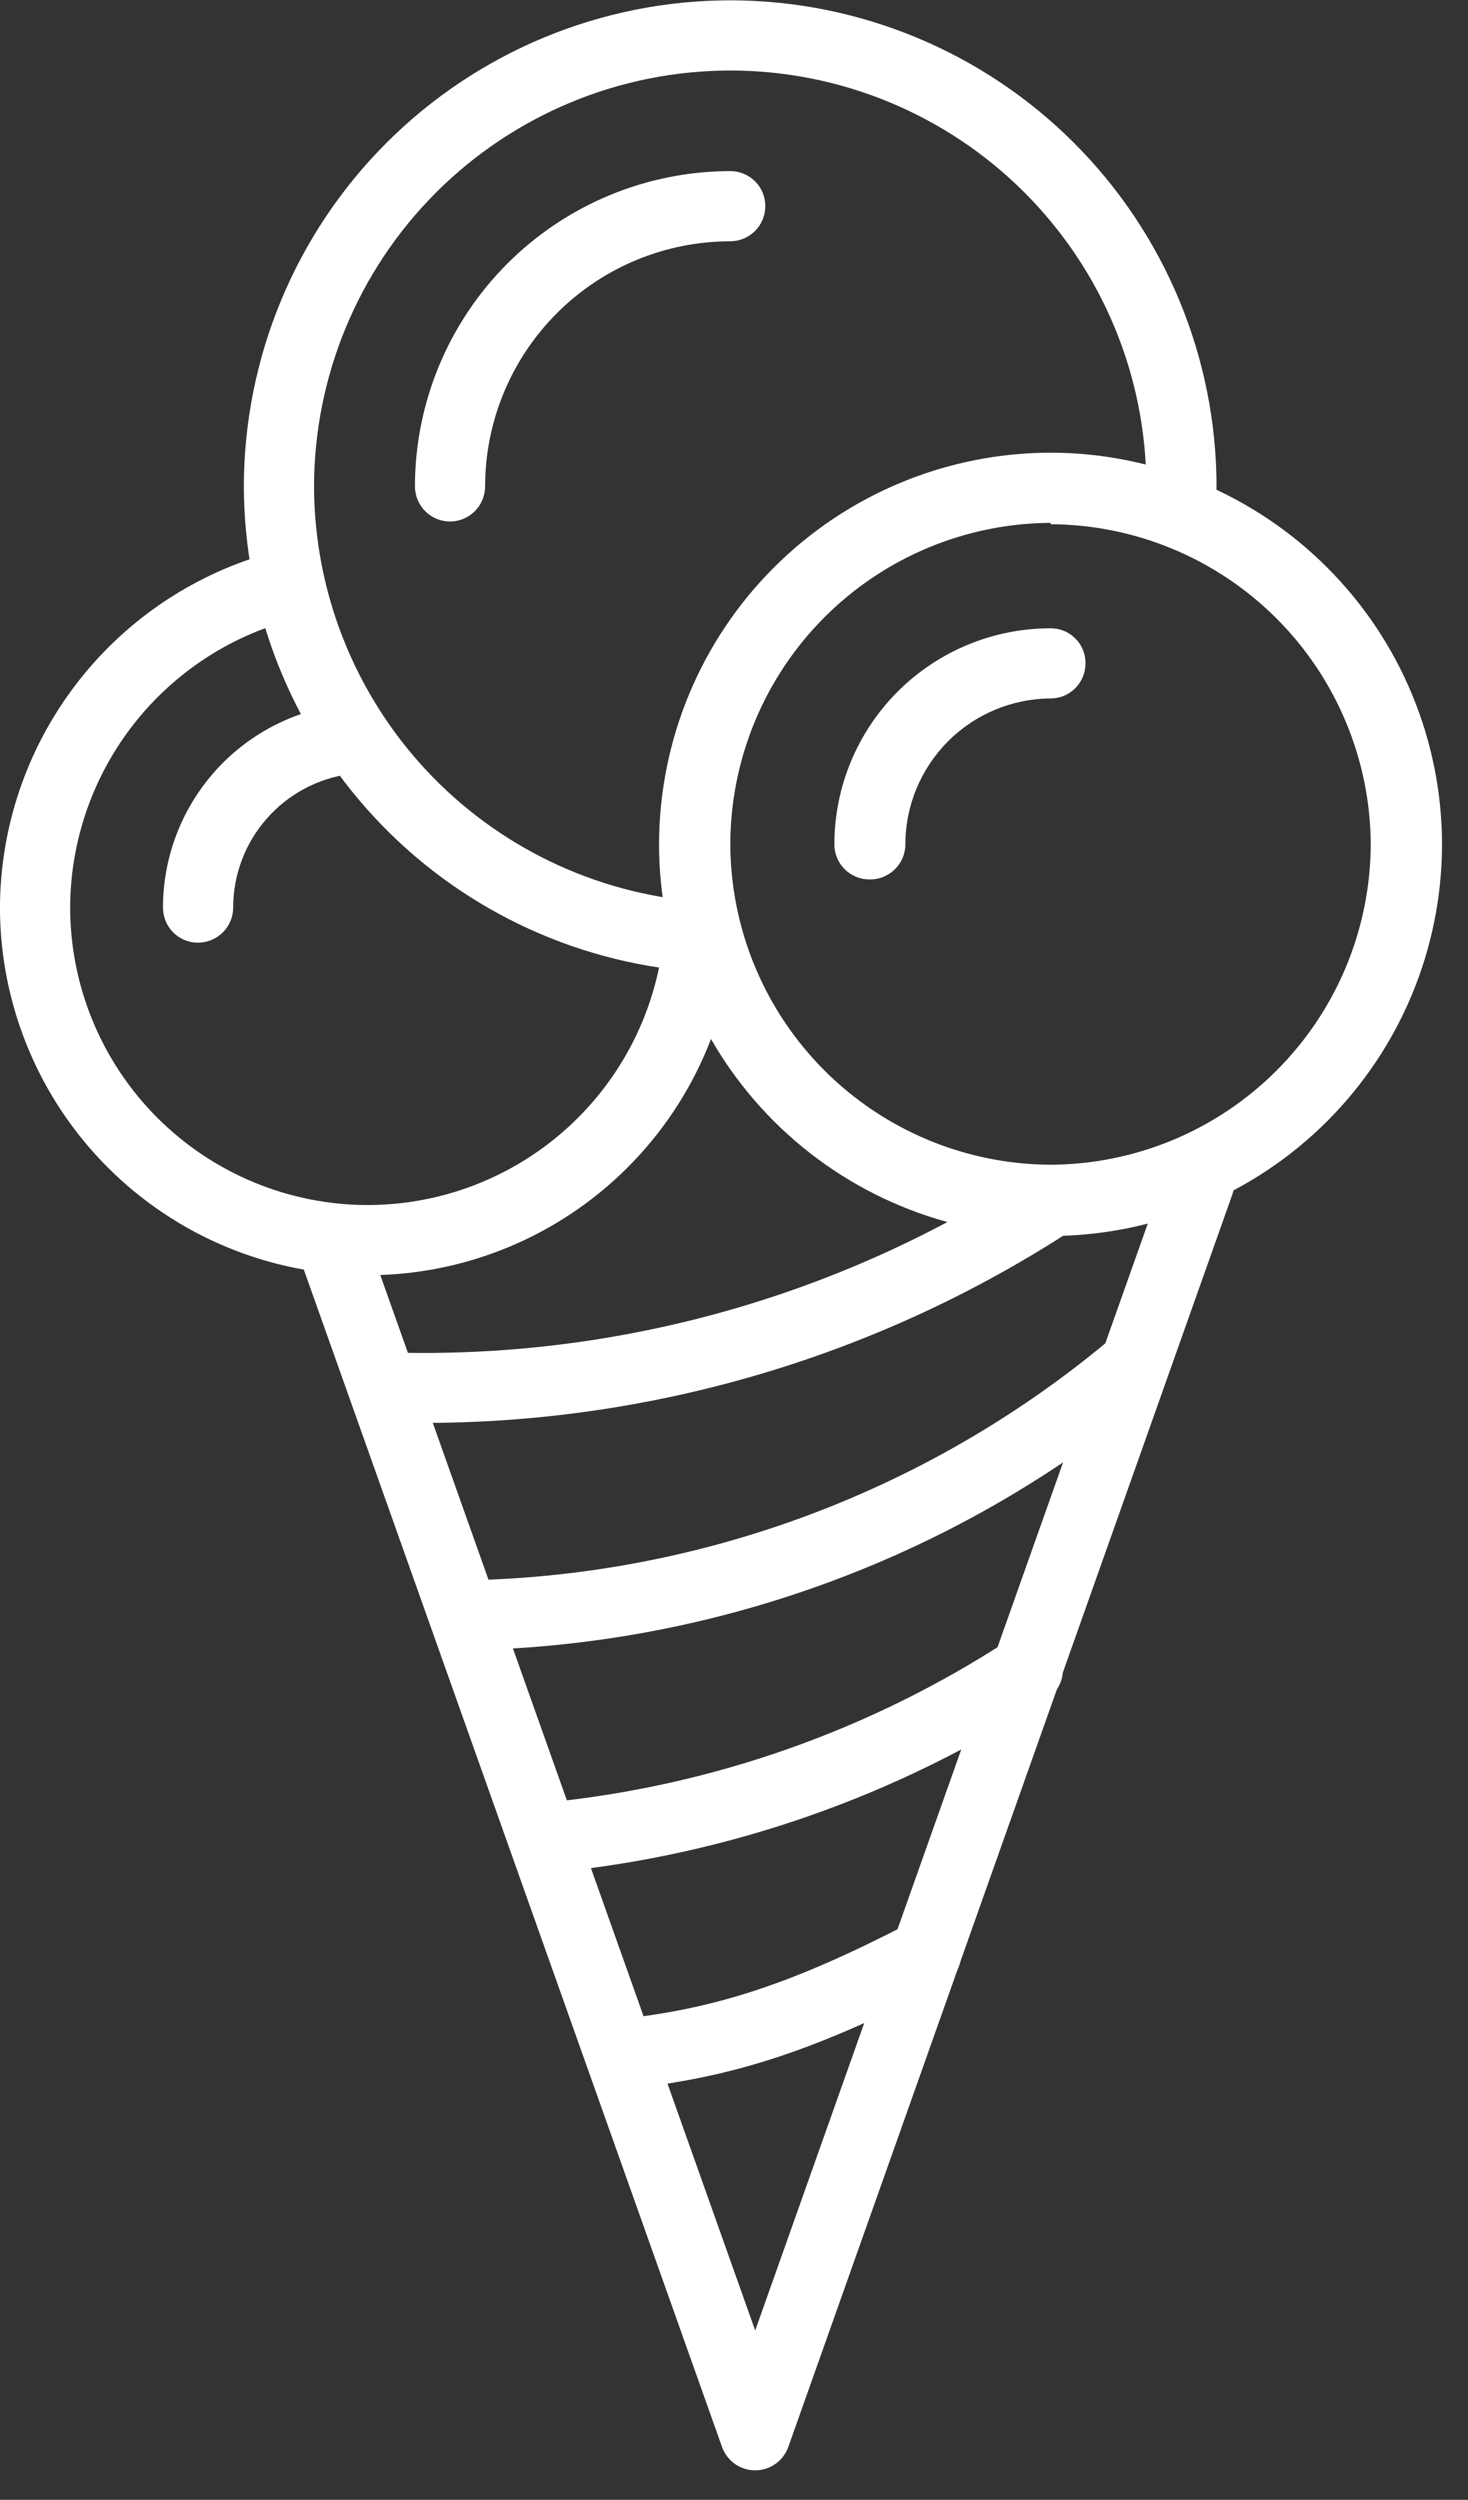 <svg width="37" height="63" viewBox="0 0 37 63" fill="none" xmlns="http://www.w3.org/2000/svg">
<rect x="0" y="0" width="37" height="63" fill="#333333" stroke="none"/>
<g clip-path="url(#clip0_353_11010)">
<path d="M19.034 62.256C18.851 62.256 18.673 62.2 18.524 62.095C18.375 61.99 18.262 61.842 18.2 61.671L7.512 31.586C7.434 31.365 7.447 31.122 7.548 30.91C7.649 30.698 7.829 30.535 8.05 30.456C8.16 30.416 8.276 30.398 8.392 30.403C8.509 30.408 8.623 30.437 8.728 30.487C8.834 30.537 8.928 30.608 9.006 30.695C9.083 30.782 9.142 30.884 9.18 30.994L19.034 58.732L29.398 29.514C29.436 29.404 29.495 29.302 29.573 29.215C29.65 29.128 29.744 29.057 29.85 29.007C29.955 28.957 30.069 28.929 30.186 28.923C30.302 28.918 30.419 28.936 30.528 28.976C30.637 29.015 30.738 29.076 30.824 29.154C30.91 29.232 30.979 29.326 31.028 29.431C31.078 29.536 31.106 29.65 31.111 29.765C31.117 29.881 31.099 29.997 31.059 30.106L19.867 61.671C19.805 61.842 19.692 61.99 19.543 62.095C19.394 62.2 19.216 62.256 19.034 62.256V62.256Z" fill="white"/>
<path d="M9.267 32.138C6.81 32.136 4.453 31.159 2.716 29.421C0.978 27.683 0.001 25.327 -0.001 22.869C0.007 20.857 0.666 18.901 1.879 17.294C3.091 15.688 4.792 14.517 6.725 13.957C6.837 13.926 6.954 13.916 7.07 13.93C7.186 13.943 7.298 13.98 7.4 14.037C7.502 14.093 7.591 14.17 7.664 14.261C7.736 14.353 7.789 14.457 7.821 14.569C7.883 14.795 7.854 15.036 7.739 15.24C7.625 15.444 7.434 15.595 7.209 15.659C5.644 16.11 4.268 17.057 3.287 18.357C2.306 19.657 1.773 21.241 1.768 22.869C1.77 24.858 2.56 26.764 3.966 28.17C5.372 29.576 7.279 30.367 9.267 30.369C11.256 30.367 13.162 29.576 14.568 28.17C15.974 26.764 16.765 24.858 16.767 22.869C16.768 22.635 16.863 22.411 17.029 22.246C17.195 22.081 17.42 21.988 17.654 21.988C17.888 21.988 18.112 22.081 18.277 22.246C18.443 22.412 18.536 22.636 18.536 22.869C18.534 25.327 17.557 27.683 15.819 29.421C14.081 31.159 11.725 32.136 9.267 32.138Z" fill="white"/>
<path d="M4.99 23.757C4.873 23.757 4.758 23.734 4.651 23.689C4.543 23.645 4.446 23.579 4.364 23.497C4.282 23.414 4.217 23.316 4.174 23.208C4.13 23.101 4.108 22.985 4.108 22.869C4.109 21.618 4.565 20.41 5.39 19.469C6.215 18.529 7.354 17.921 8.595 17.757C8.71 17.741 8.827 17.748 8.939 17.778C9.051 17.808 9.156 17.859 9.248 17.93C9.34 18.001 9.417 18.089 9.475 18.19C9.532 18.291 9.569 18.402 9.583 18.517C9.598 18.632 9.591 18.749 9.561 18.861C9.531 18.973 9.479 19.078 9.408 19.169C9.338 19.261 9.25 19.338 9.149 19.396C9.049 19.454 8.938 19.491 8.823 19.506C8.008 19.615 7.261 20.016 6.719 20.635C6.177 21.253 5.878 22.047 5.877 22.869C5.877 23.105 5.784 23.33 5.617 23.497C5.451 23.663 5.225 23.757 4.99 23.757V23.757Z" fill="white"/>
<path d="M17.547 24.483H17.48C14.401 24.242 11.526 22.851 9.426 20.586C7.326 18.322 6.156 15.35 6.146 12.262C6.15 9.012 7.443 5.896 9.742 3.599C12.041 1.301 15.158 0.01 18.408 0.008C21.657 0.011 24.772 1.304 27.069 3.601C29.366 5.898 30.659 9.013 30.662 12.262C30.662 12.497 30.57 12.722 30.405 12.888C30.24 13.054 30.015 13.148 29.781 13.15C29.546 13.15 29.32 13.057 29.153 12.89C28.987 12.724 28.893 12.498 28.893 12.262C28.892 9.482 27.786 6.816 25.82 4.85C23.854 2.884 21.188 1.778 18.408 1.777C15.627 1.778 12.96 2.884 10.993 4.849C9.026 6.815 7.919 9.481 7.915 12.262C7.923 14.905 8.924 17.449 10.721 19.387C12.518 21.325 14.979 22.515 17.614 22.721C17.847 22.74 18.064 22.85 18.216 23.028C18.369 23.206 18.445 23.436 18.428 23.669C18.409 23.891 18.309 24.097 18.146 24.248C17.983 24.398 17.769 24.482 17.547 24.483V24.483Z" fill="white"/>
<path d="M11.346 13.143C11.11 13.143 10.884 13.05 10.718 12.883C10.552 12.717 10.458 12.491 10.458 12.255C10.462 10.149 11.3 8.129 12.791 6.64C14.281 5.151 16.301 4.314 18.408 4.312C18.642 4.312 18.866 4.405 19.031 4.57C19.196 4.735 19.289 4.959 19.289 5.193C19.289 5.427 19.197 5.652 19.032 5.819C18.866 5.985 18.642 6.079 18.408 6.081C16.77 6.081 15.199 6.731 14.04 7.889C12.881 9.047 12.229 10.617 12.227 12.255C12.227 12.49 12.134 12.714 11.969 12.881C11.804 13.047 11.58 13.141 11.346 13.143V13.143Z" fill="white"/>
<path d="M26.478 31.149C23.862 31.145 21.355 30.104 19.505 28.255C17.655 26.405 16.615 23.898 16.611 21.282C16.613 18.665 17.653 16.155 19.503 14.305C21.353 12.453 23.861 11.412 26.478 11.408C29.095 11.412 31.604 12.453 33.453 14.305C35.303 16.155 36.343 18.665 36.345 21.282C36.342 23.898 35.301 26.405 33.451 28.255C31.602 30.104 29.094 31.145 26.478 31.149V31.149ZM26.478 13.177C24.335 13.188 22.283 14.046 20.771 15.565C19.259 17.083 18.409 19.139 18.407 21.282C18.416 23.42 19.269 25.467 20.781 26.979C22.293 28.491 24.34 29.344 26.478 29.353C28.616 29.344 30.664 28.491 32.175 26.979C33.687 25.467 34.54 23.42 34.549 21.282C34.539 19.145 33.685 17.098 32.174 15.586C30.662 14.075 28.616 13.221 26.478 13.211V13.177Z" fill="white"/>
<path d="M21.911 22.163C21.678 22.163 21.454 22.07 21.288 21.904C21.123 21.739 21.03 21.515 21.03 21.282C21.03 19.837 21.604 18.451 22.626 17.429C23.648 16.407 25.033 15.834 26.478 15.834C26.594 15.833 26.709 15.855 26.816 15.899C26.924 15.943 27.021 16.008 27.103 16.09C27.185 16.172 27.25 16.269 27.294 16.376C27.338 16.484 27.36 16.599 27.359 16.715C27.36 16.831 27.338 16.946 27.294 17.054C27.25 17.162 27.186 17.259 27.104 17.342C27.022 17.424 26.924 17.49 26.817 17.535C26.71 17.579 26.595 17.602 26.478 17.602C25.506 17.608 24.575 17.998 23.89 18.687C23.204 19.377 22.819 20.309 22.819 21.282C22.819 21.399 22.794 21.516 22.748 21.624C22.702 21.732 22.634 21.83 22.55 21.912C22.465 21.994 22.365 22.058 22.256 22.102C22.146 22.145 22.029 22.165 21.911 22.163V22.163Z" fill="white"/>
<path d="M11.097 35.857C10.606 35.857 10.31 35.857 10.256 35.857C10.14 35.85 10.026 35.82 9.922 35.769C9.817 35.718 9.724 35.646 9.648 35.559C9.571 35.471 9.513 35.369 9.477 35.258C9.44 35.148 9.426 35.032 9.435 34.916C9.453 34.682 9.561 34.465 9.737 34.312C9.914 34.158 10.144 34.08 10.377 34.095C15.917 34.153 21.351 32.571 25.994 29.548C26.192 29.421 26.431 29.378 26.661 29.427C26.89 29.476 27.091 29.614 27.219 29.811C27.283 29.908 27.327 30.016 27.349 30.131C27.37 30.245 27.369 30.362 27.346 30.476C27.322 30.59 27.276 30.698 27.21 30.794C27.145 30.889 27.061 30.971 26.963 31.035C22.234 34.105 16.734 35.776 11.097 35.857Z" fill="white"/>
<path d="M11.857 41.594C11.74 41.595 11.625 41.572 11.517 41.529C11.41 41.485 11.312 41.42 11.229 41.338C11.147 41.256 11.081 41.159 11.036 41.051C10.992 40.944 10.969 40.829 10.969 40.713C10.969 40.478 11.061 40.254 11.226 40.087C11.391 39.921 11.616 39.827 11.85 39.825C17.75 39.692 23.43 37.557 27.958 33.772C28.14 33.624 28.372 33.553 28.605 33.576C28.838 33.599 29.053 33.712 29.203 33.893C29.351 34.074 29.421 34.307 29.398 34.54C29.375 34.773 29.262 34.987 29.081 35.137C24.238 39.179 18.164 41.453 11.857 41.587V41.594Z" fill="white"/>
<path d="M13.855 47.19C13.634 47.191 13.422 47.109 13.259 46.961C13.096 46.813 12.994 46.609 12.974 46.389C12.963 46.274 12.974 46.158 13.008 46.047C13.042 45.936 13.098 45.833 13.171 45.744C13.245 45.655 13.335 45.581 13.438 45.526C13.54 45.472 13.652 45.439 13.767 45.428C17.925 45.019 21.924 43.614 25.423 41.332C25.521 41.268 25.63 41.224 25.744 41.203C25.859 41.182 25.976 41.183 26.09 41.208C26.204 41.232 26.312 41.279 26.407 41.345C26.503 41.411 26.585 41.496 26.648 41.594C26.711 41.691 26.755 41.8 26.776 41.915C26.798 42.029 26.796 42.147 26.772 42.261C26.747 42.374 26.701 42.482 26.634 42.578C26.568 42.674 26.483 42.755 26.385 42.818C22.647 45.254 18.376 46.754 13.936 47.19H13.855Z" fill="white"/>
<path d="M15.684 52.652C15.464 52.653 15.253 52.572 15.09 52.425C14.927 52.279 14.824 52.076 14.803 51.858C14.791 51.743 14.801 51.626 14.834 51.515C14.867 51.404 14.922 51.3 14.995 51.21C15.068 51.12 15.158 51.046 15.26 50.991C15.362 50.936 15.474 50.901 15.59 50.889C18.044 50.627 19.968 49.995 22.934 48.461C23.142 48.355 23.384 48.335 23.607 48.405C23.83 48.476 24.016 48.631 24.125 48.838C24.178 48.941 24.211 49.053 24.221 49.169C24.232 49.285 24.219 49.401 24.184 49.512C24.149 49.622 24.092 49.725 24.017 49.813C23.943 49.902 23.851 49.975 23.748 50.029C20.56 51.676 18.475 52.362 15.778 52.645L15.684 52.652Z" fill="white"/>
</g>
<defs>
<clipPath id="clip0_353_11010">
<rect width="36.347" height="62.255" fill="white"/>
</clipPath>
</defs>
</svg>

